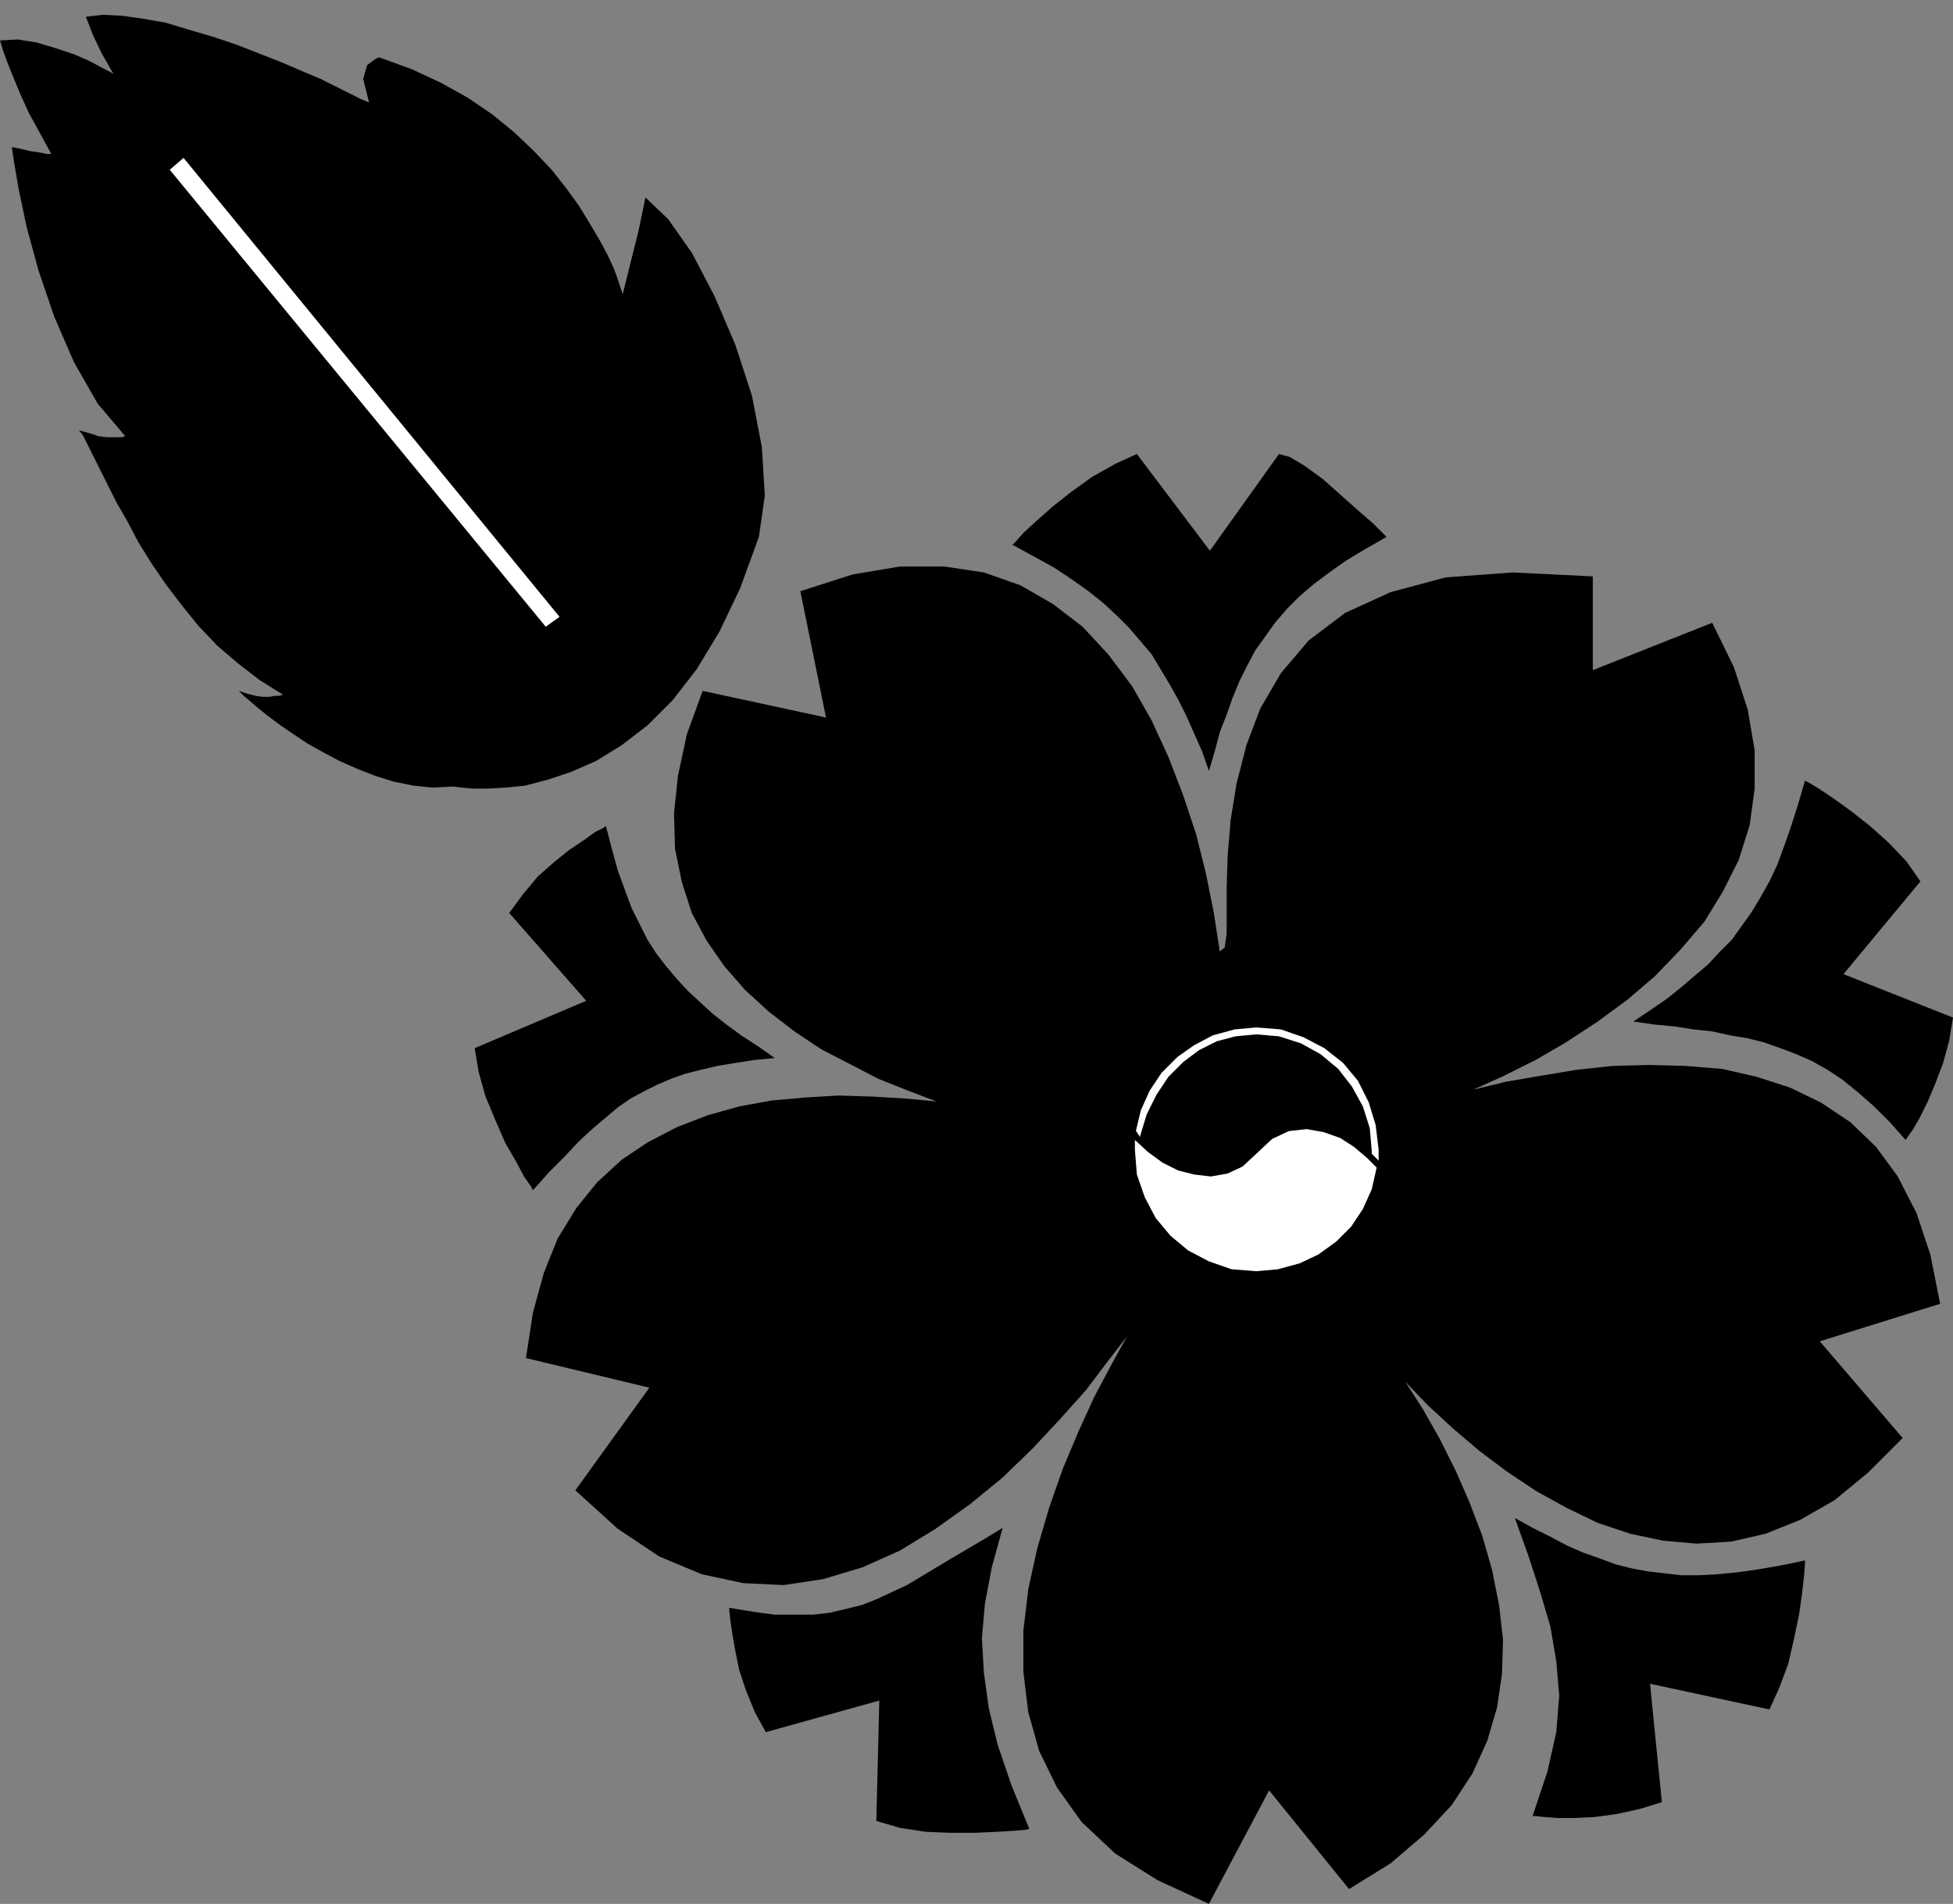 <?xml version="1.0" encoding="UTF-8" standalone="no"?>
<!DOCTYPE svg PUBLIC "-//W3C//DTD SVG 1.0//EN" "http://www.w3.org/TR/2001/REC-SVG-20010904/DTD/svg10.dtd">
<svg xmlns="http://www.w3.org/2000/svg" xmlns:xlink="http://www.w3.org/1999/xlink" fill-rule="evenodd" height="1.929in" preserveAspectRatio="none" stroke-linecap="round" viewBox="0 0 1979 1929" width="1.979in">
<rect x="0" y="0" width="1979" height="1929" fill="#808080" stroke="none"/>
<style type="text/css">
.brush0 { fill: rgb(255,255,255); }
.pen0 { stroke: rgb(0,0,0); stroke-width: 1; stroke-linejoin: round; }
.brush1 { fill: none; }
.pen1 { stroke: none; }
.brush2 { fill: rgb(0,0,0); }
</style>
<g>
<polygon class="pen1 brush2" points="1655,1035 1676,1038 1697,1040 1716,1043 1735,1045 1753,1049 1771,1052 1787,1056 1804,1062 1820,1068 1836,1075 1852,1084 1867,1094 1883,1107 1899,1121 1915,1137 1931,1155 1933,1152 1938,1145 1945,1133 1953,1117 1961,1098 1969,1077 1975,1055 1979,1031 1868,987 1946,893 1932,873 1914,854 1895,837 1876,822 1858,809 1843,799 1833,793 1829,791 1822,815 1815,837 1808,857 1801,876 1793,893 1784,909 1775,924 1765,938 1755,952 1743,964 1731,977 1718,988 1704,1000 1689,1012 1673,1023 1655,1035 1655,1035"/>
<polygon class="pen1 brush2" points="1535,1538 1549,1577 1561,1614 1571,1648 1577,1683 1580,1718 1577,1755 1568,1795 1553,1840 1556,1840 1565,1841 1579,1842 1596,1842 1616,1841 1638,1838 1661,1833 1684,1826 1672,1706 1793,1732 1803,1710 1812,1686 1818,1660 1823,1636 1826,1615 1828,1597 1829,1585 1829,1581 1805,1586 1782,1590 1761,1593 1741,1595 1722,1596 1703,1596 1686,1594 1669,1592 1653,1589 1637,1585 1621,1579 1604,1573 1588,1566 1571,1557 1553,1548 1535,1538 1535,1538"/>
<polygon class="pen1 brush2" points="1016,1548 998,1559 981,1569 964,1579 949,1588 934,1597 919,1606 904,1613 889,1620 874,1626 858,1630 841,1634 824,1636 805,1636 785,1636 763,1633 739,1629 739,1632 740,1641 742,1655 745,1672 749,1692 756,1713 765,1735 776,1755 891,1723 888,1845 912,1852 938,1856 963,1857 988,1857 1010,1856 1027,1855 1039,1854 1043,1853 1025,1809 1011,1768 1002,1731 997,1695 995,1660 998,1625 1005,1588 1016,1548 1016,1548"/>
<polygon class="pen1 brush2" points="1236,964 1241,960 1243,946 1243,926 1243,898 1244,867 1247,831 1253,794 1263,755 1277,718 1298,682 1326,649 1363,621 1409,600 1465,585 1533,580 1614,584 1614,679 1735,631 1757,676 1771,719 1778,760 1778,799 1773,836 1762,871 1746,903 1727,934 1703,962 1677,989 1649,1013 1619,1035 1587,1056 1556,1074 1524,1090 1493,1104 1526,1096 1561,1090 1597,1084 1634,1080 1671,1079 1708,1080 1745,1083 1780,1091 1814,1102 1845,1117 1875,1137 1901,1162 1923,1192 1942,1229 1956,1271 1966,1321 1844,1359 1928,1457 1893,1492 1859,1520 1824,1540 1789,1554 1754,1562 1719,1564 1685,1561 1652,1554 1619,1543 1588,1528 1557,1511 1527,1491 1499,1470 1472,1447 1447,1424 1424,1400 1442,1428 1459,1458 1475,1490 1489,1522 1502,1556 1512,1591 1519,1626 1523,1661 1522,1696 1517,1730 1507,1764 1492,1797 1471,1829 1443,1859 1409,1888 1367,1914 1286,1814 1225,1929 1173,1905 1130,1878 1096,1846 1071,1811 1053,1774 1042,1735 1037,1694 1037,1652 1042,1610 1051,1569 1063,1528 1077,1488 1093,1450 1109,1415 1126,1383 1142,1354 1122,1380 1100,1409 1074,1438 1046,1468 1016,1497 983,1524 948,1549 912,1571 874,1588 834,1600 794,1606 753,1604 711,1595 668,1577 626,1549 583,1510 658,1406 533,1376 540,1330 551,1290 565,1255 584,1224 605,1198 630,1175 657,1157 686,1142 717,1130 749,1121 782,1115 816,1112 849,1110 883,1111 917,1113 949,1116 920,1105 890,1093 861,1078 832,1063 805,1045 779,1025 755,1003 734,979 716,953 701,925 691,894 684,860 683,824 687,786 696,744 712,700 837,727 811,599 864,582 912,574 957,574 997,580 1034,593 1067,612 1097,635 1123,663 1147,695 1167,730 1184,767 1199,806 1212,845 1222,885 1230,925 1236,964 1236,964"/>
<polygon class="pen1 brush2" points="785,1072 768,1060 751,1049 736,1038 722,1027 709,1015 697,1004 686,992 675,979 665,966 656,952 648,936 640,920 633,901 626,882 620,860 614,837 611,839 603,843 592,851 577,861 562,873 545,888 530,906 516,925 594,1014 481,1062 485,1086 492,1111 502,1135 512,1158 523,1177 531,1192 538,1202 540,1206 556,1188 572,1172 586,1157 600,1144 613,1133 626,1122 639,1113 652,1106 666,1099 680,1093 694,1088 710,1084 727,1080 745,1077 764,1074 785,1072 785,1072"/>
<polygon class="pen1 brush2" points="769,544 775,502 772,453 762,401 745,349 724,300 701,256 677,222 654,200 652,210 647,234 639,266 631,298 629,292 626,283 622,272 616,259 608,244 598,227 587,209 574,191 559,172 541,153 521,134 499,116 474,99 447,84 417,70 384,58 380,60 372,66 368,80 374,104 372,103 365,100 355,95 341,88 325,80 306,72 285,63 262,54 239,45 215,37 191,30 168,23 145,19 124,16 104,15 87,17 89,22 94,35 103,54 115,75 112,73 104,69 91,62 75,55 57,49 37,43 18,40 0,41 1,44 3,51 7,62 13,77 20,94 29,114 40,134 52,156 51,156 50,156 47,156 43,155 37,154 30,153 22,151 12,149 14,163 19,192 27,230 39,274 55,321 75,367 99,409 127,442 126,442 124,443 120,443 115,443 108,443 100,442 91,439 80,436 84,441 88,449 94,461 101,475 109,491 118,509 129,528 140,549 153,570 168,592 184,613 201,634 220,654 241,672 263,689 287,704 286,704 283,705 279,705 273,706 266,706 259,705 251,703 242,700 243,701 247,705 253,710 261,717 271,725 283,734 296,743 311,753 327,762 344,771 362,779 380,786 399,792 419,796 438,798 458,797 460,797 468,798 479,799 494,799 512,798 532,796 555,790 579,782 604,771 630,755 656,735 682,709 706,678 729,640 750,596 769,544 769,544"/>
<polygon class="pen1 brush2" points="1225,781 1231,761 1236,742 1243,724 1249,707 1256,690 1264,674 1272,659 1282,645 1292,631 1304,617 1317,604 1331,592 1347,580 1364,568 1384,556 1405,544 1401,540 1391,530 1376,517 1358,501 1340,485 1322,472 1307,463 1296,460 1226,558 1152,460 1130,470 1107,483 1086,498 1067,513 1050,528 1037,540 1029,549 1026,552 1048,564 1068,575 1086,587 1103,599 1118,611 1132,624 1144,636 1156,650 1167,663 1176,678 1185,693 1194,709 1202,725 1210,743 1218,761 1225,781"/>
<polygon class="pen1 brush0" points="186,160 567,625 553,635 172,172 186,160"/>
<polygon class="pen1 brush0" points="1395,1183 1390,1205 1381,1225 1369,1243 1354,1258 1336,1271 1317,1280 1295,1286 1273,1288 1248,1286 1225,1278 1204,1267 1186,1252 1171,1234 1160,1213 1152,1190 1150,1165 1150,1163 1150,1160 1150,1157 1150,1155 1163,1167 1178,1178 1194,1186 1210,1190 1227,1192 1244,1189 1259,1182 1273,1169 1289,1154 1306,1146 1324,1144 1341,1147 1358,1153 1372,1162 1385,1173 1395,1183 1395,1183"/>
<polygon class="pen1 brush0" points="1273,1041 1251,1043 1229,1049 1210,1059 1193,1071 1177,1087 1165,1105 1156,1125 1151,1146 1152,1147 1153,1149 1154,1150 1155,1152 1162,1129 1172,1109 1184,1091 1199,1076 1215,1064 1233,1055 1252,1050 1273,1048 1296,1050 1318,1057 1338,1068 1356,1083 1370,1101 1381,1121 1388,1143 1390,1166 1390,1166 1390,1167 1390,1168 1390,1169 1391,1170 1393,1172 1395,1174 1397,1176 1397,1174 1397,1171 1397,1168 1397,1165 1394,1140 1387,1117 1376,1095 1361,1077 1342,1062 1321,1051 1298,1043 1273,1041"/>
</g>
</svg>
